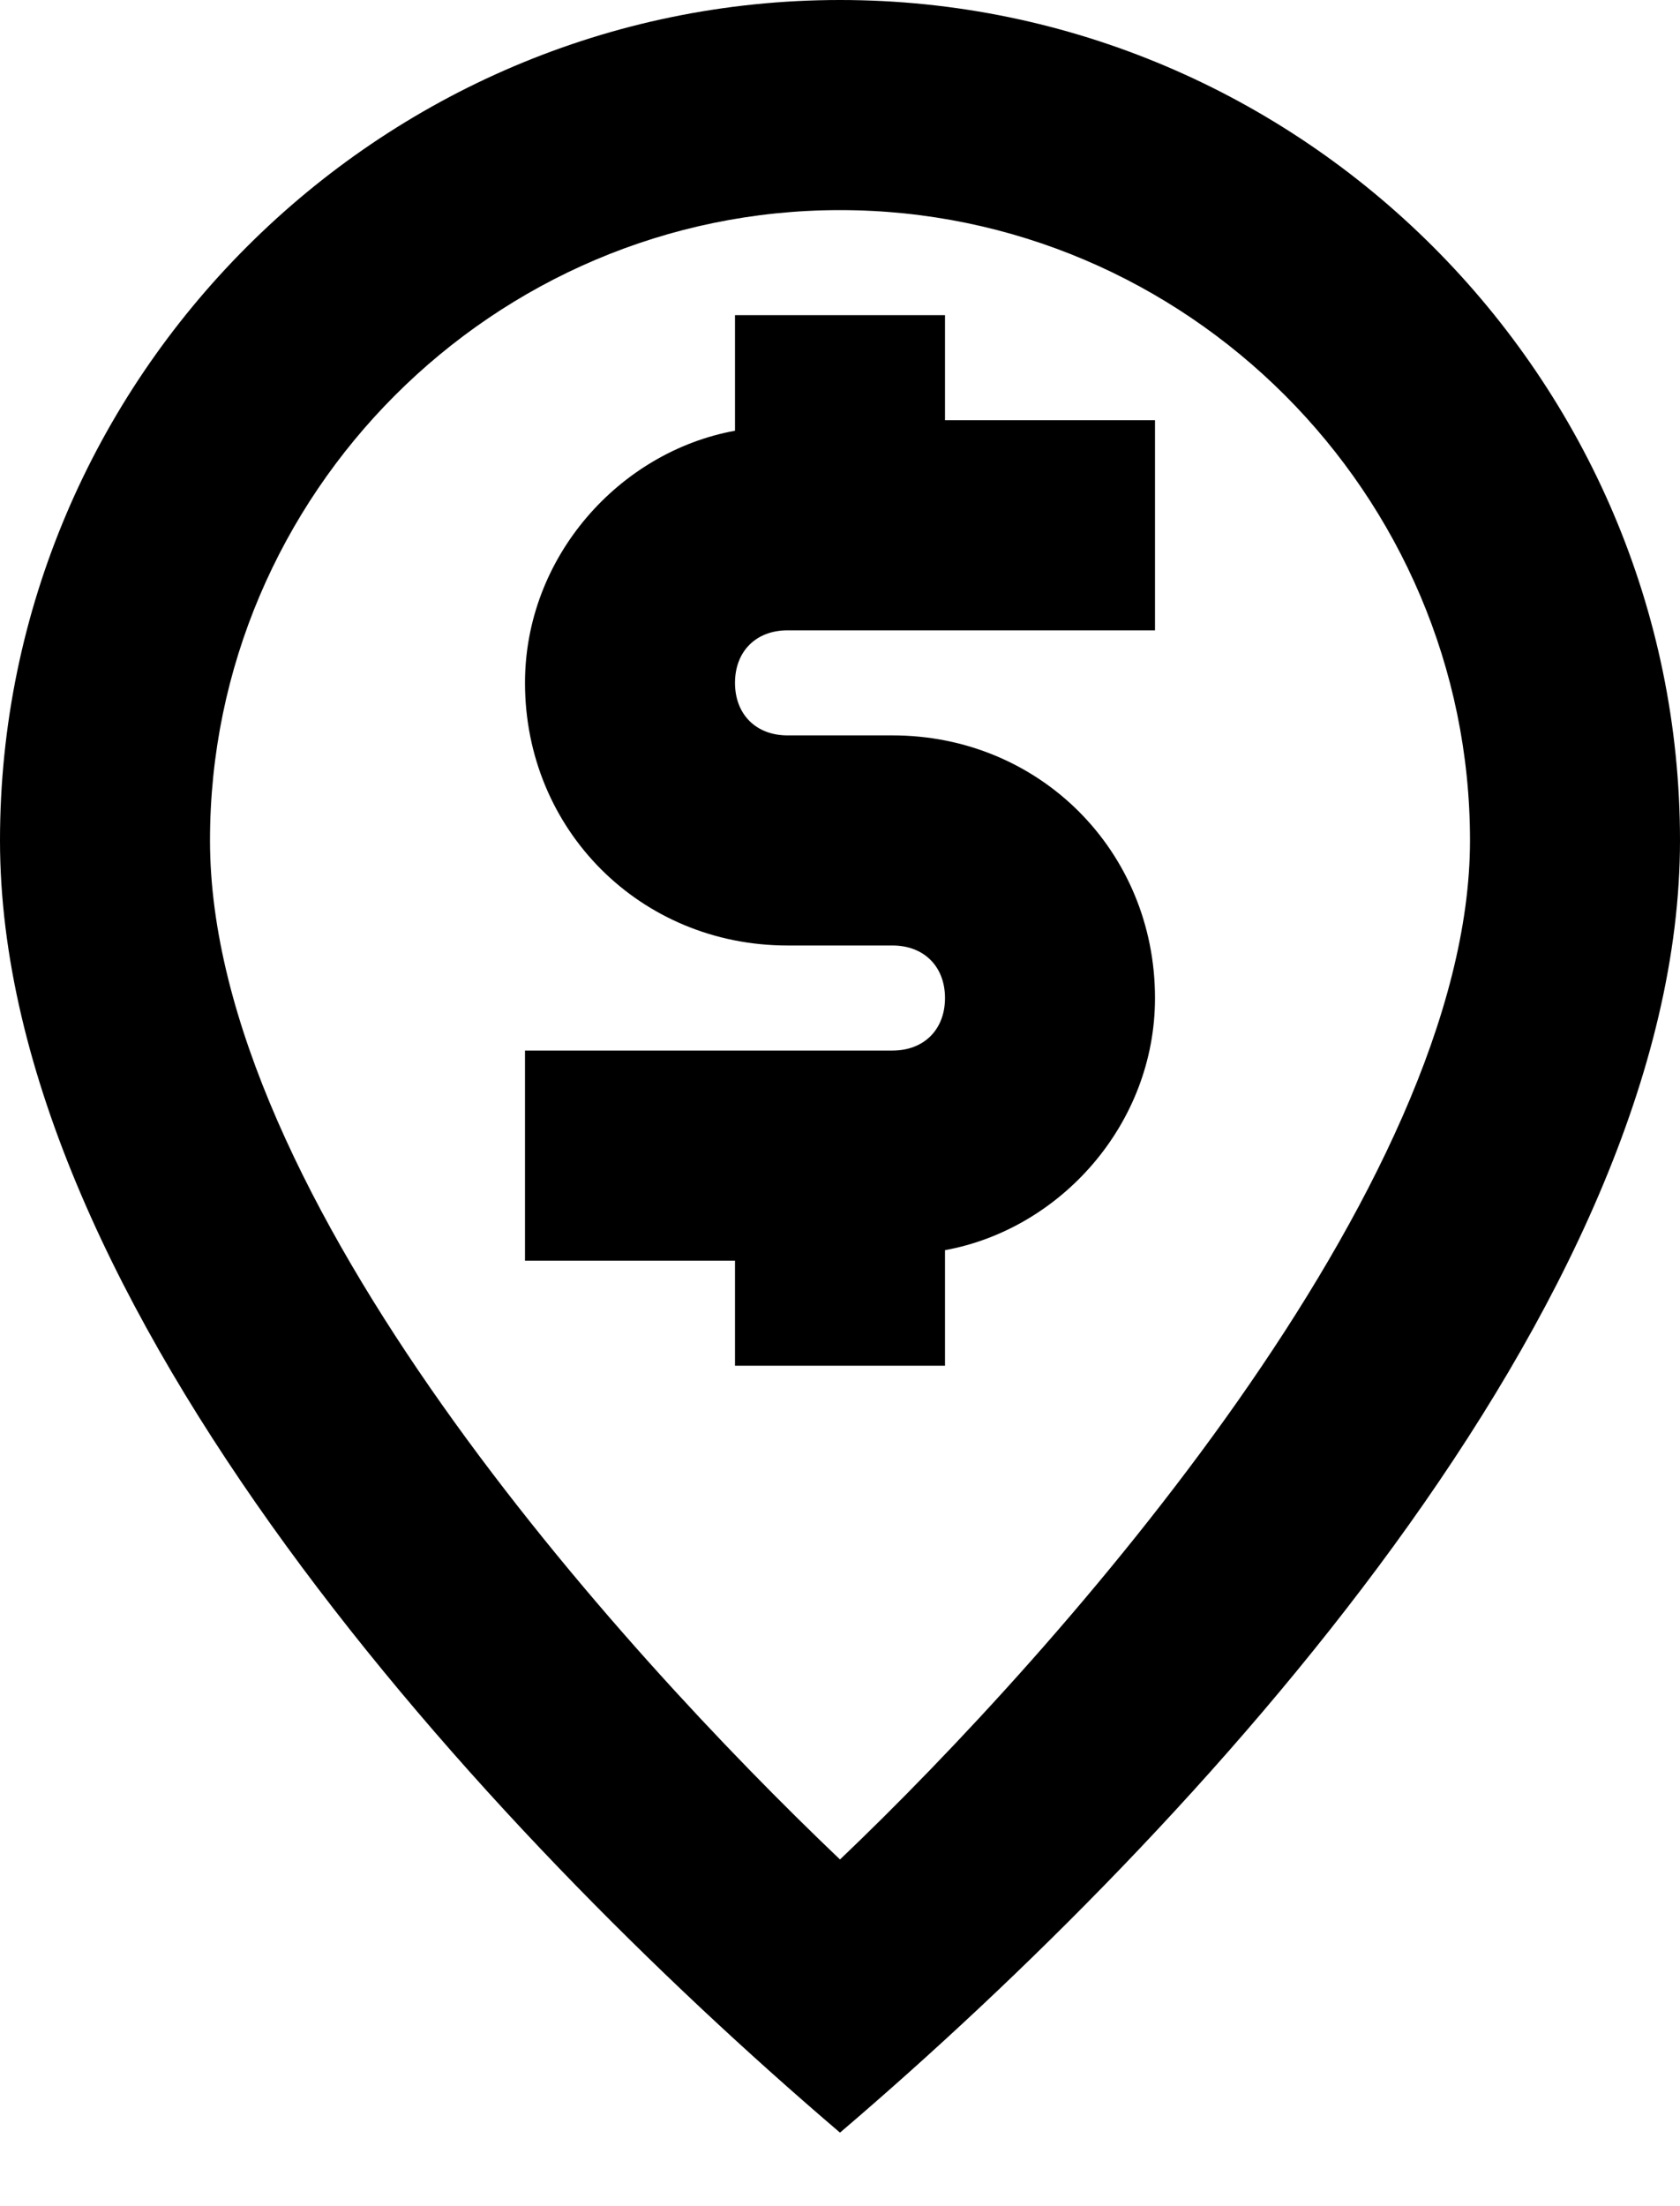 <?xml version="1.0" encoding="utf-8"?>
<!-- Generator: Adobe Illustrator 19.0.0, SVG Export Plug-In . SVG Version: 6.00 Build 0)  -->
<svg version="1.1" id="Layer_1" xmlns="http://www.w3.org/2000/svg" xmlns:xlink="http://www.w3.org/1999/xlink" x="0px" y="0px"
	 viewBox="0 0 16 21" style="enable-background:new 0 0 16 21;" xml:space="preserve">
	<path d="M9,3H7v1.1C5.9,4.3,5,5.3,5,6.5C5,7.9,6.1,9,7.5,9h1C8.8,9,9,9.2,9,9.5S8.8,10,8.5,10H5v2h2v1h2v-1.1
			c1.1-0.2,2-1.2,2-2.4C11,8.1,9.9,7,8.5,7h-1C7.2,7,7,6.8,7,6.5S7.2,6,7.5,6H11V4H9V3z"/>
	<path d="M8,0C3.6,0,0,3.6,0,8c0,4.4,4.6,9.4,8,12.3c3.4-2.9,8-7.9,8-12.3S12.4,0,8,0 M8,17.7c-2.1-2-6-6.3-6-9.7
			c0-3.3,2.7-6,6-6s6,2.7,6,6C14,11.3,10.1,15.7,8,17.7"/>
</svg>

